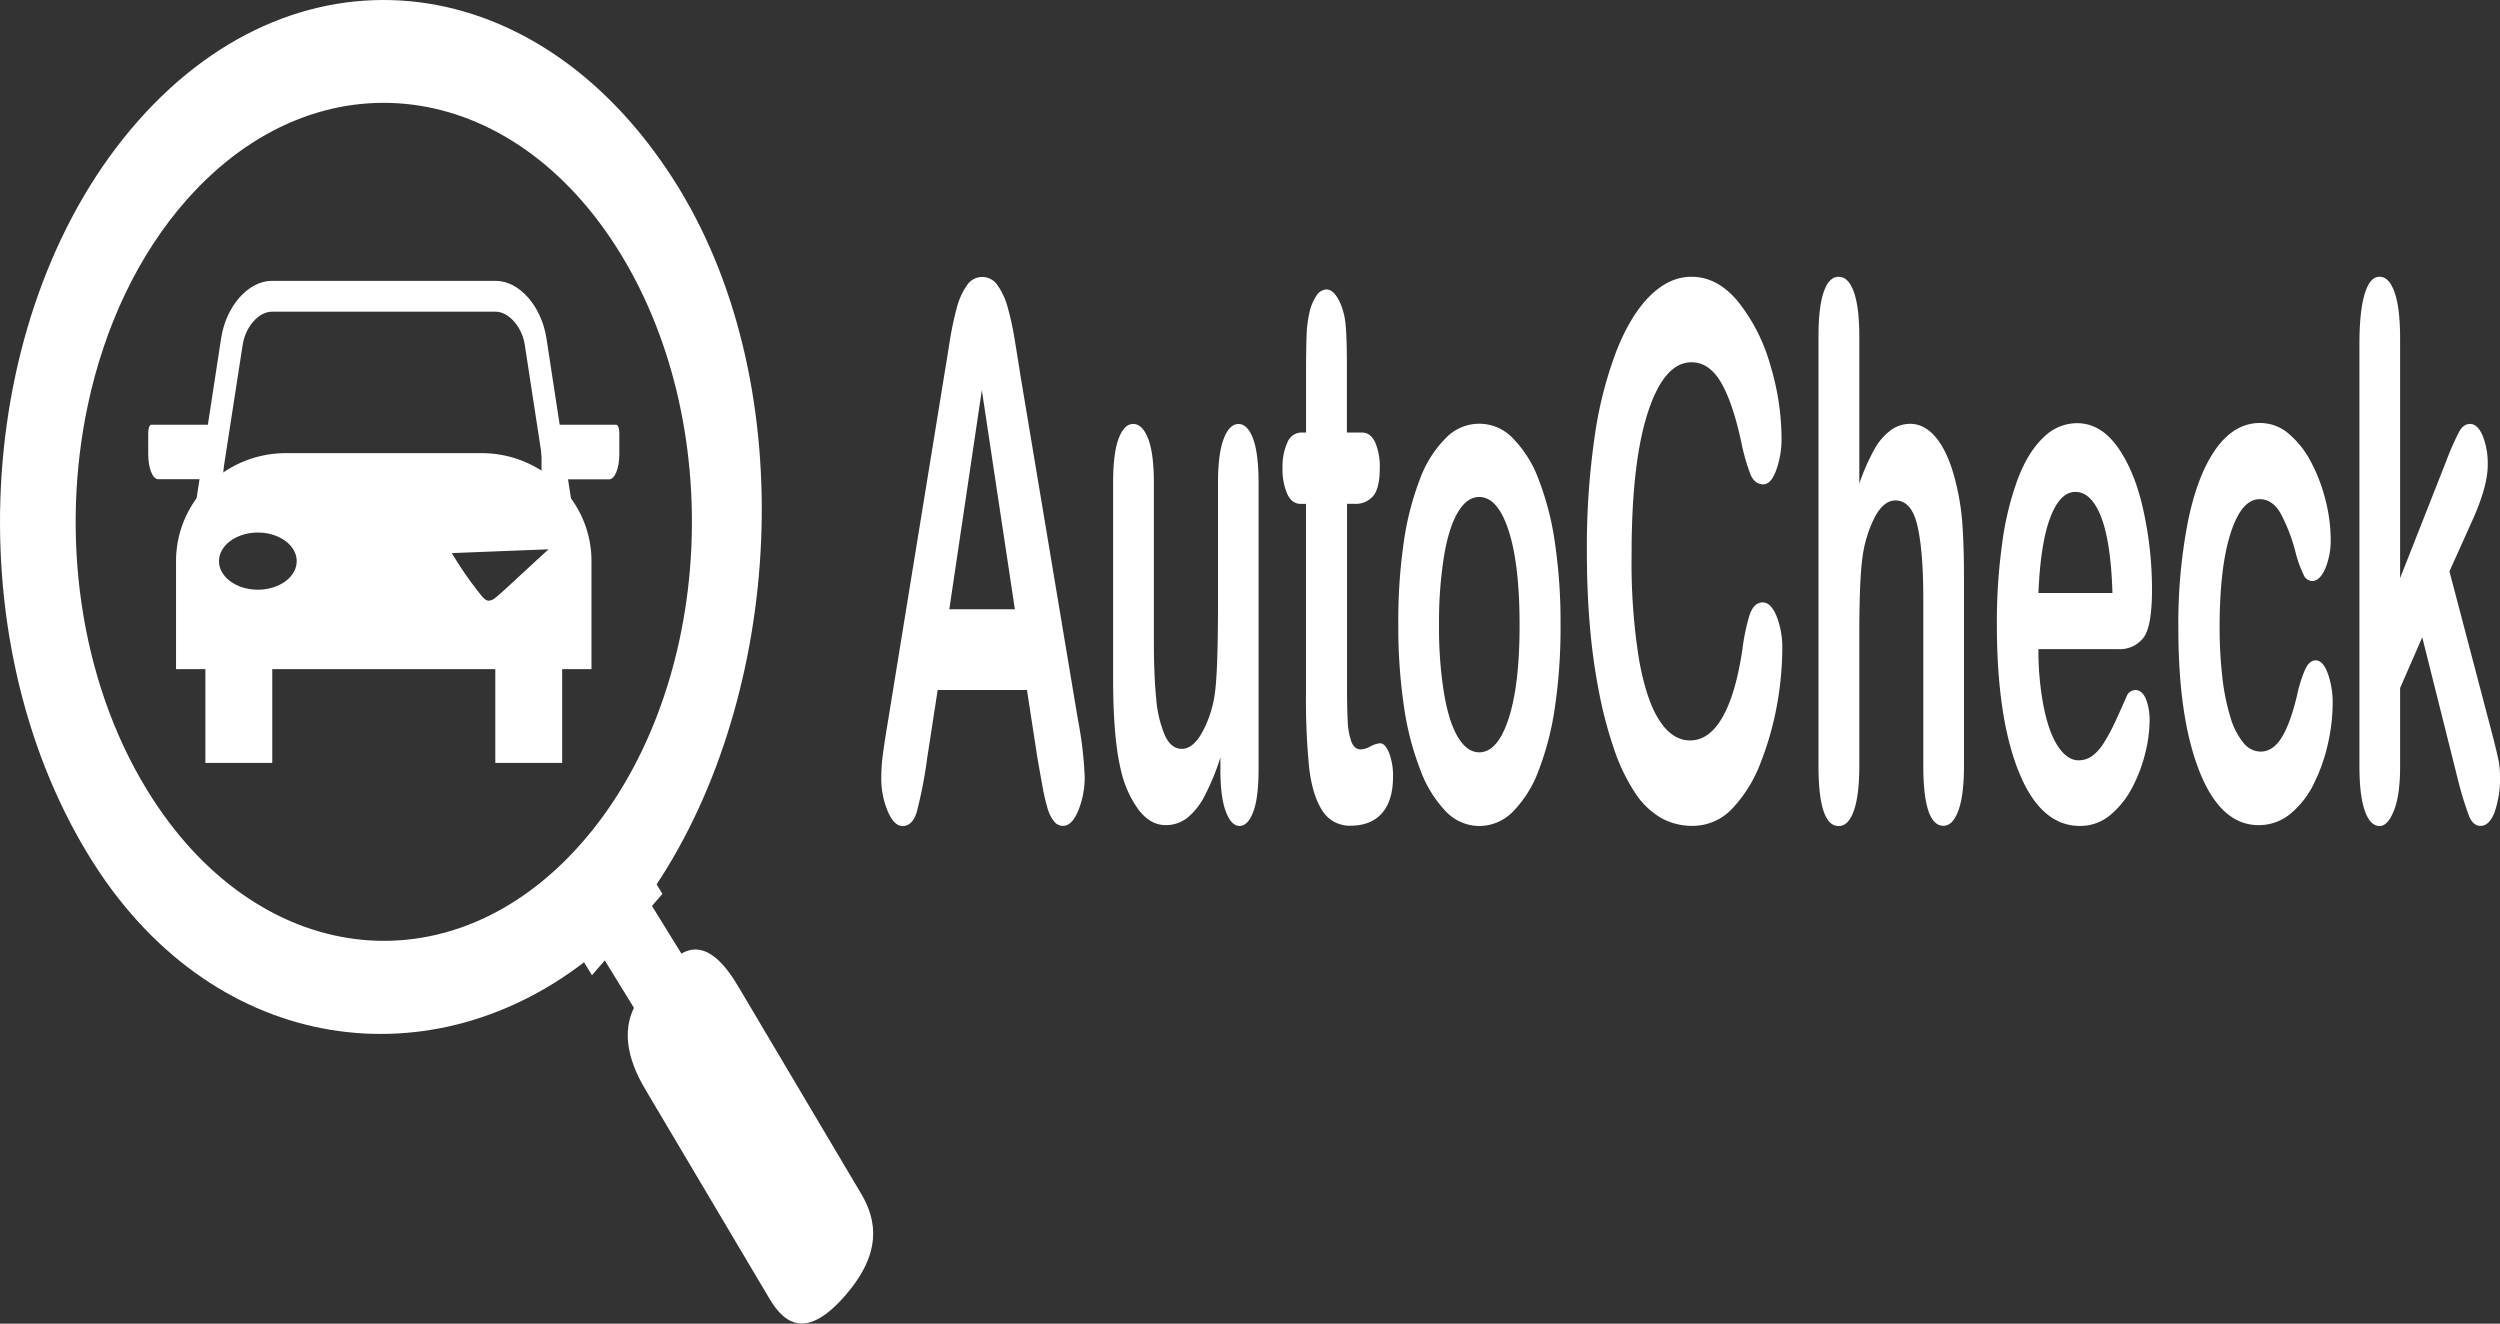 <svg xmlns="http://www.w3.org/2000/svg" viewBox="0 0 686.49 363.47"><rect x="0" y="0" width="686.49" height="363.47" fill="#333333" stroke="none"/><defs><style>.cls-1{fill:#fff;}</style></defs><title>Recurso 3</title><g id="Capa_2" data-name="Capa 2"><g id="Capa_1-2" data-name="Capa 1"><path class="cls-1" d="M180.3,242.84c34.48-52,40-135.7,6.13-191.16C149.21-9.15,82.75-17.49,38,33.11s-50.85,141-13.63,201.81c33,54.06,92.52,62.69,136,29.32l2.18,3.55,19.34-22.33Zm-20.85-11.05c-35.91,40.6-89.26,33.91-119.11-14.93-18.67-30.54-23.77-70.32-16.19-105.78,4.55-21.28,13.66-41,27.13-56.23,35.93-40.64,89.29-34,119.17,14.91S195.41,191.16,159.45,231.79Z"/><path class="cls-1" d="M174.08,276.76l-8.9-14.48,12.93-15,9,14.58c7-4.12,12.64,4,15.68,9.14l33.7,56.83c4.48,7.54,5.57,16.54-4.51,28.05s-16.23,8.29-20.69.73l-33.7-56.81C174.51,294.68,169.82,285.52,174.08,276.76Z"/><path class="cls-1" d="M61.32,116.63H41.54c-.47,0-.84,1-.84,2.14v5.94c0,3.79,1.21,6.87,2.69,6.87H61.32Z"/><path class="cls-1" d="M169.2,116.63H148.7v15h18.58c1.54,0,2.78-3.08,2.78-6.87v-5.94C170.06,117.59,169.68,116.63,169.2,116.63Z"/><rect class="cls-1" x="56.4" y="177.54" width="18.36" height="31.95"/><rect class="cls-1" x="136.01" y="177.54" width="18.36" height="31.95"/><path class="cls-1" d="M158.1,145.46H52.66l8.06-52.57c1.35-8.84,7.47-15.77,13.92-15.77h61.48c6.46,0,12.57,6.93,13.93,15.77Zm-98-8.48h90.49l-6.49-42.31c-.75-4.92-4.42-9.08-8-9.08H74.64c-3.59,0-7.26,4.16-8,9.08Z"/><path class="cls-1" d="M132.2,124.43H78.57c-16.7,0-30.23,13.28-30.23,29.66v29.65H162.42V154.09C162.42,137.71,148.89,124.43,132.2,124.43Zm-61.39,37.5c-5.89,0-10.67-3.51-10.67-7.84s4.78-7.85,10.67-7.85,10.66,3.51,10.66,7.85S76.69,161.93,70.81,161.93Zm65.27,2.16a3.12,3.12,0,0,1-1.86.86c-.87,0-1.6-.87-2.25-1.68a99.46,99.46,0,0,1-7.9-11.39l18.77-.74,7.79-.3C143.15,157.65,137.78,162.8,136.08,164.09Z"/><path class="cls-1" d="M284.82,207.79,282,189.48H257.48l-2.88,18.7A122.57,122.57,0,0,1,251.73,223c-.8,2.56-2.1,3.83-3.9,3.83-1.54,0-2.89-1.36-4.07-4.08a23.16,23.16,0,0,1-1.76-9.25,47.07,47.07,0,0,1,.41-6.16q.41-3.18,1.35-8.85l15.4-94.69c.44-2.72,1-6,1.58-9.8a91.42,91.42,0,0,1,2-9.5,19,19,0,0,1,2.75-6.11,5,5,0,0,1,8.46,0,18.85,18.85,0,0,1,2.75,6,74.66,74.66,0,0,1,1.77,7.91q.71,4.23,1.82,11.29L296,197.64a104.45,104.45,0,0,1,1.85,15.62,24.22,24.22,0,0,1-1.75,9.3q-1.74,4.22-4.21,4.22a3.08,3.08,0,0,1-2.46-1.24,10.16,10.16,0,0,1-1.72-3.38,52.66,52.66,0,0,1-1.5-6.57Q285.39,211.16,284.82,207.79ZM260.68,167.3h18l-9.07-60.17Z"/><path class="cls-1" d="M335.12,211.47V208a65.57,65.57,0,0,1-4.23,10.35,19.14,19.14,0,0,1-4.85,6.22,9.56,9.56,0,0,1-6,2q-4.07,0-7.29-4.07a29.43,29.43,0,0,1-5-11.24q-2.08-8.66-2.09-24.87V132.59c0-5.43.5-9.5,1.52-12.18s2.35-4,4-4,3.07,1.36,4.11,4.08,1.56,6.76,1.56,12.13v43.47q0,9.45.65,15.86A32.13,32.13,0,0,0,319.9,202q1.71,3.63,4.62,3.63t5.34-4.08a30.46,30.46,0,0,0,3.66-10.64q.93-5.77.94-25.27v-33q0-8.06,1.56-12.13t4.06-4.08c1.67,0,3,1.34,4,4s1.52,6.75,1.52,12.18v78.68q0,7.75-1.46,11.63t-3.76,3.88c-1.53,0-2.8-1.34-3.79-4S335.12,216.31,335.12,211.47Z"/><path class="cls-1" d="M357.41,118.77h1.23V102.46q0-6.57.15-10.3a32,32,0,0,1,.8-6.41,13,13,0,0,1,1.89-4.53,3.42,3.42,0,0,1,2.75-1.74q2.13,0,3.86,3.88a19.55,19.55,0,0,1,1.45,6.31q.31,3.73.31,10.6v18.5H374c1.58,0,2.8.91,3.63,2.73a16.85,16.85,0,0,1,1.25,7c0,3.65-.59,6.21-1.78,7.66a6.22,6.22,0,0,1-5.11,2.19h-2.1v49.93c0,4.25.06,7.51.19,9.8a19.19,19.19,0,0,0,1,5.57c.54,1.42,1.4,2.14,2.61,2.14a6.39,6.39,0,0,0,2.67-.85,6.49,6.49,0,0,1,2.63-.84c.9,0,1.71.87,2.44,2.63a17.25,17.25,0,0,1,1.09,6.52q0,6.56-3,10t-8.5,3.48a8.82,8.82,0,0,1-8-4.27q-2.71-4.27-3.55-11.84a188.44,188.44,0,0,1-.85-20.19V138.36h-1.48q-2.42,0-3.69-2.78a17,17,0,0,1-1.27-7.07,16,16,0,0,1,1.33-7A4.19,4.19,0,0,1,357.41,118.77Z"/><path class="cls-1" d="M428.52,171.58A149.09,149.09,0,0,1,427,194a79.63,79.63,0,0,1-4.51,17.6,31.69,31.69,0,0,1-7.07,11.29,13,13,0,0,1-9.23,3.93,12.75,12.75,0,0,1-9.16-4,32.79,32.79,0,0,1-7-11.38,79.13,79.13,0,0,1-4.52-17.51,149.55,149.55,0,0,1-1.54-22.33A150.6,150.6,0,0,1,385.45,149a79.52,79.52,0,0,1,4.48-17.5A31.22,31.22,0,0,1,397,120.31a12.67,12.67,0,0,1,18.39,0,31.93,31.93,0,0,1,7.11,11.34A78.63,78.63,0,0,1,427,149.2,149.39,149.39,0,0,1,428.52,171.58Zm-11.25,0q0-16.61-3-25.86t-8.11-9.25q-3.28,0-5.79,4.13t-3.86,12.18a115,115,0,0,0-1.36,18.8,113.62,113.62,0,0,0,1.34,18.6q1.33,8,3.82,12.18t5.85,4.23q5.09,0,8.11-9.3T417.27,171.58Z"/><path class="cls-1" d="M489.41,178.25A88.17,88.17,0,0,1,488,193.31a83.49,83.49,0,0,1-4.46,15.92,37.6,37.6,0,0,1-7.76,12.68,14.86,14.86,0,0,1-11,4.87,17.5,17.5,0,0,1-8.67-2.18,21.69,21.69,0,0,1-7.08-6.82,52.48,52.48,0,0,1-5.85-12.18,114.87,114.87,0,0,1-4.06-15.37,167.21,167.21,0,0,1-2.53-18.15q-.84-9.65-.84-20.49a211.5,211.5,0,0,1,2.11-31.53,109.07,109.07,0,0,1,6.06-23.82q3.94-9.9,9.24-15.07T464.45,76q7.31,0,13,7.06a49.55,49.55,0,0,1,8.75,17.46,70.27,70.27,0,0,1,3,19.64,25.14,25.14,0,0,1-1.48,9Q486.29,133,484.2,133c-1.56,0-2.73-.89-3.51-2.69a55.91,55.91,0,0,1-2.61-9.25q-2.38-10.83-5.6-16.21t-8-5.37q-7.51,0-12,13.83t-4.45,39.28a168.22,168.22,0,0,0,2,28.3q2,11.3,5.58,16.86t8.46,5.57q5.25,0,8.89-6.32t5.48-18.55a57.18,57.18,0,0,1,1.93-9.39c.77-2.42,2-3.64,3.7-3.64q2.17,0,3.73,3.69A23.49,23.49,0,0,1,489.41,178.25Z"/><path class="cls-1" d="M510.56,92.51v40.28a58.14,58.14,0,0,1,4.16-9.45,16.42,16.42,0,0,1,4.5-5.22,9,9,0,0,1,5.3-1.74c2.84,0,5.37,1.46,7.57,4.38s3.94,7.16,5.2,12.73a65.63,65.63,0,0,1,1.6,10.89q.4,6,.41,13.87v52q0,8.16-1.54,12.34t-4.09,4.17q-5.53,0-5.54-16.51V164.42q0-13-1.6-20t-6.08-7q-3,0-5.4,4.12a33.76,33.76,0,0,0-3.59,11.29q-.9,6.08-.9,21.59v35.9q0,8.05-1.5,12.29t-4.17,4.22q-5.53,0-5.54-16.51V92.51q0-8.25,1.45-12.38T504.89,76q2.67,0,4.17,4.18T510.56,92.51Z"/><path class="cls-1" d="M581.67,178.25H559.74a81.08,81.08,0,0,0,1.54,16.31q1.5,7.06,4,10.64t5.48,3.58a6.35,6.35,0,0,0,3.67-1.14,12.5,12.5,0,0,0,3.23-3.58,47.32,47.32,0,0,0,2.87-5.23q1.31-2.78,3.41-7.56a2.68,2.68,0,0,1,2.46-1.79c1.15,0,2.08.77,2.79,2.29a15.73,15.73,0,0,1,1.07,6.47,37.45,37.45,0,0,1-1.19,8.6,40.7,40.7,0,0,1-3.59,9.45,24.33,24.33,0,0,1-6,7.51,12.78,12.78,0,0,1-8.35,3q-10.8,0-16.8-14.92t-6-40.48a156.91,156.91,0,0,1,1.48-22.33,81.57,81.57,0,0,1,4.31-17.65q2.83-7.37,7-11.29a13.07,13.07,0,0,1,9.19-3.93q6.57,0,11.28,6.71t7,17.36a100.68,100.68,0,0,1,2.34,21.68q0,10.24-2.43,13.28A8.19,8.19,0,0,1,581.67,178.25Zm-21.93-15.42h20.33q-.42-13.92-3.1-20.84t-7.08-6.91q-4.2,0-6.88,7T559.74,162.83Z"/><path class="cls-1" d="M640.54,193.16A50.93,50.93,0,0,1,639.29,204a47.71,47.71,0,0,1-3.82,11,24.64,24.64,0,0,1-6.46,8.4,13.55,13.55,0,0,1-8.79,3.18q-10.38,0-16.22-14.67t-5.83-39.33A146,146,0,0,1,600.84,143q2.67-12.84,7.72-19.85t12.07-7a12.1,12.1,0,0,1,8,3.08,26.07,26.07,0,0,1,6.16,8,46.06,46.06,0,0,1,3.86,10.4A43.91,43.91,0,0,1,640,147.91a20.27,20.27,0,0,1-1.5,8.25q-1.5,3.39-3.63,3.39a2.69,2.69,0,0,1-2.32-1.74,32.34,32.34,0,0,1-2.07-5.62,47.51,47.51,0,0,0-4.3-11.34q-2.24-3.78-5.68-3.78-5,0-8,9.4t-3,25.71a116.9,116.9,0,0,0,.78,14.07,58.58,58.58,0,0,0,2.26,10.94,19.41,19.41,0,0,0,3.57,6.87,6.15,6.15,0,0,0,4.6,2.33q3.38,0,5.77-3.78t4.25-11.53a36.72,36.72,0,0,1,2.22-7.17q1.18-2.58,2.91-2.58,2.06,0,3.41,3.78A23.74,23.74,0,0,1,640.54,193.16Z"/><path class="cls-1" d="M675,214.35,665.14,175l-6.08,13.93v21.58q0,7.86-1.7,12.09t-3.92,4.22c-1.73,0-3.08-1.39-4.07-4.17s-1.48-6.9-1.48-12.34V94.5q0-9,1.44-13.78T653.44,76q2.58,0,4.1,4.28t1.52,12.63v65.84l12.61-32a76.38,76.38,0,0,1,3.57-8.15q1.23-2.19,3-2.19,2.09,0,3.49,3.23a20.57,20.57,0,0,1,1.39,8.11q0,6-4.56,15.91l-5.95,13.23,11.5,43.76c.85,3.25,1.45,5.72,1.82,7.41a22.69,22.69,0,0,1,.56,4.83A28.76,28.76,0,0,1,685,223.05q-1.46,3.73-3.84,3.73c-1.37,0-2.42-.89-3.16-2.68A91.48,91.48,0,0,1,675,214.35Z"/></g></g></svg>